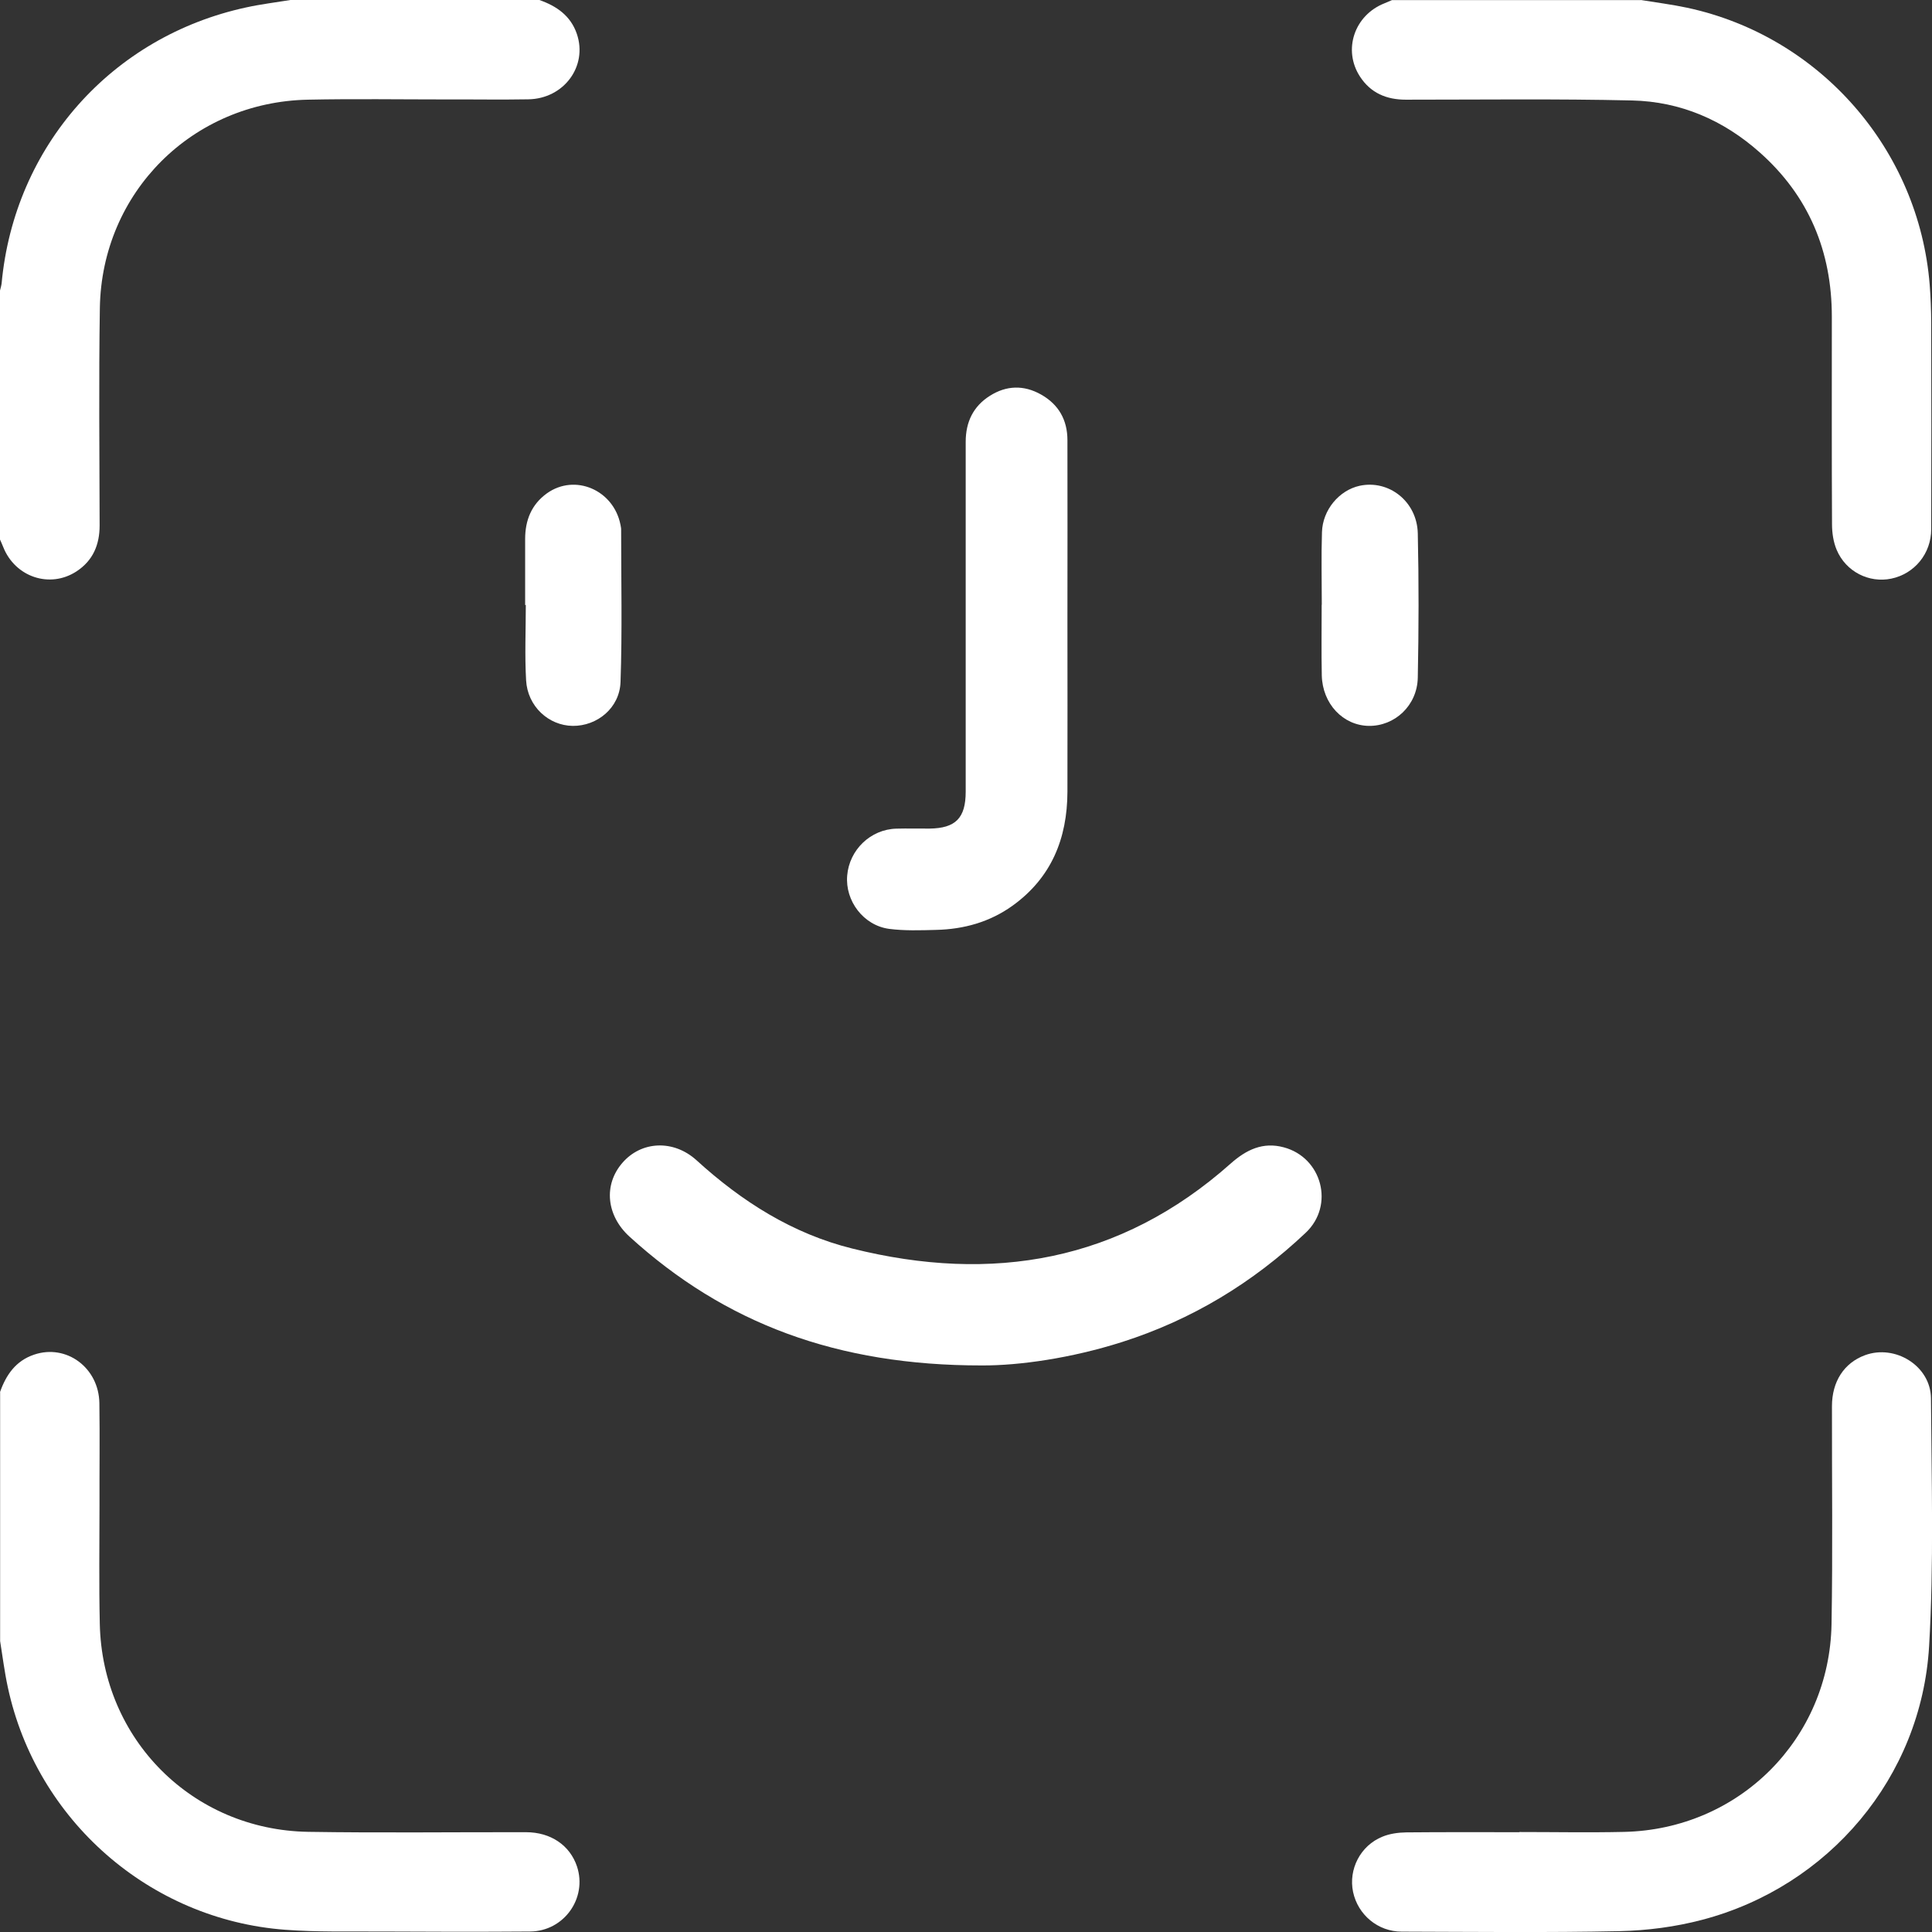 <svg width="32" height="32" viewBox="0 0 32 32" fill="none" xmlns="http://www.w3.org/2000/svg">
    <rect x="0" y="0" width="32" height="32" fill="#333333" stroke="none"/>
    <path d="M8.934 0C9.221 0.101 9.453 0.262 9.555 0.563C9.736 1.098 9.339 1.635 8.752 1.645C8.299 1.653 7.846 1.645 7.394 1.647C6.629 1.647 5.864 1.635 5.099 1.651C3.186 1.69 1.686 3.186 1.654 5.098C1.635 6.3 1.648 7.502 1.65 8.705C1.65 9.024 1.539 9.286 1.267 9.464C0.826 9.752 0.251 9.558 0.054 9.062C0.037 9.019 0.018 8.977 0 8.936C0 7.561 0 6.187 0 4.812C0.01 4.772 0.022 4.732 0.027 4.692C0.238 2.423 1.848 0.605 4.077 0.123C4.318 0.07 4.566 0.04 4.811 0H8.934Z" fill="white"/>
    <path d="M27.178 0C27.434 0.042 27.691 0.074 27.944 0.128C30.144 0.6 31.784 2.476 31.962 4.719C31.978 4.927 31.986 5.135 31.987 5.343C31.989 6.484 31.991 7.624 31.987 8.765C31.987 9.169 31.71 9.504 31.326 9.584C30.957 9.661 30.573 9.469 30.421 9.107C30.366 8.977 30.344 8.825 30.344 8.683C30.338 7.537 30.341 6.391 30.341 5.247C30.341 4.164 29.959 3.244 29.144 2.522C28.544 1.989 27.834 1.682 27.032 1.664C25.784 1.635 24.533 1.651 23.285 1.651C22.965 1.651 22.703 1.541 22.526 1.269C22.238 0.827 22.432 0.253 22.928 0.056C22.971 0.038 23.013 0.021 23.055 0.002C24.429 0.002 25.803 0.002 27.178 0.002V0Z" fill="white"/>
    <path d="M0 23.058C0.101 22.771 0.262 22.539 0.565 22.437C1.099 22.256 1.638 22.653 1.646 23.242C1.654 23.804 1.646 24.367 1.648 24.928C1.648 25.585 1.638 26.241 1.653 26.897C1.693 28.811 3.189 30.309 5.104 30.341C6.306 30.36 7.509 30.345 8.712 30.347C9.123 30.347 9.44 30.565 9.557 30.915C9.73 31.44 9.341 31.987 8.781 31.992C7.958 31.998 7.136 31.997 6.314 31.992C5.782 31.989 5.25 32.003 4.722 31.963C2.477 31.794 0.603 30.148 0.13 27.948C0.075 27.695 0.043 27.436 0.002 27.182V23.058H0Z" fill="white"/>
    <path d="M25.165 30.344C25.742 30.344 26.322 30.355 26.899 30.342C28.803 30.3 30.302 28.806 30.336 26.9C30.357 25.698 30.341 24.495 30.343 23.291C30.343 22.882 30.544 22.575 30.888 22.447C31.39 22.261 31.978 22.624 31.983 23.16C31.992 24.53 32.032 25.901 31.952 27.267C31.824 29.436 30.293 31.246 28.194 31.798C27.75 31.915 27.282 31.976 26.824 31.986C25.622 32.011 24.419 31.997 23.216 31.994C22.823 31.994 22.491 31.715 22.411 31.336C22.333 30.963 22.531 30.569 22.898 30.421C23.019 30.371 23.16 30.352 23.293 30.35C23.917 30.344 24.543 30.347 25.166 30.347V30.344H25.165Z" fill="white"/>
    <path d="M16.262 22.616C13.869 22.618 12.007 21.922 10.426 20.482C10.043 20.133 9.992 19.624 10.31 19.259C10.624 18.897 11.155 18.872 11.536 19.217C12.287 19.901 13.128 20.435 14.117 20.68C16.434 21.258 18.555 20.898 20.383 19.273C20.642 19.043 20.917 18.91 21.262 19.003C21.898 19.172 22.107 19.965 21.627 20.418C20.749 21.248 19.738 21.861 18.582 22.229C17.742 22.496 16.882 22.619 16.262 22.616Z" fill="white"/>
    <path d="M17.68 10.275C17.68 11.223 17.683 12.17 17.68 13.117C17.677 13.89 17.413 14.541 16.767 15.004C16.39 15.273 15.963 15.391 15.506 15.402C15.246 15.409 14.982 15.418 14.726 15.385C14.301 15.327 13.997 14.922 14.032 14.503C14.067 14.076 14.419 13.736 14.847 13.725C15.029 13.72 15.211 13.725 15.394 13.724C15.827 13.719 15.995 13.551 15.995 13.112C15.995 11.181 15.995 9.249 15.995 7.318C15.995 6.99 16.12 6.729 16.397 6.555C16.669 6.383 16.957 6.374 17.242 6.534C17.535 6.699 17.68 6.956 17.68 7.291C17.683 8.284 17.68 9.28 17.68 10.274V10.275Z" fill="white"/>
    <path d="M8.698 10.021C8.698 9.656 8.698 9.293 8.698 8.928C8.698 8.617 8.803 8.355 9.059 8.171C9.523 7.84 10.163 8.115 10.277 8.691C10.281 8.717 10.288 8.742 10.288 8.768C10.288 9.609 10.307 10.453 10.278 11.294C10.264 11.727 9.89 12.027 9.486 12.023C9.086 12.018 8.738 11.699 8.714 11.269C8.69 10.854 8.709 10.437 8.709 10.021H8.699H8.698Z" fill="white"/>
    <path d="M21.893 10.016C21.893 9.616 21.883 9.214 21.896 8.814C21.907 8.444 22.182 8.12 22.52 8.046C23.003 7.942 23.47 8.305 23.483 8.833C23.501 9.629 23.499 10.426 23.483 11.223C23.474 11.687 23.101 12.029 22.67 12.023C22.243 12.015 21.904 11.656 21.893 11.187C21.885 10.797 21.891 10.406 21.891 10.016H21.894H21.893Z" fill="white"/>
</svg>
